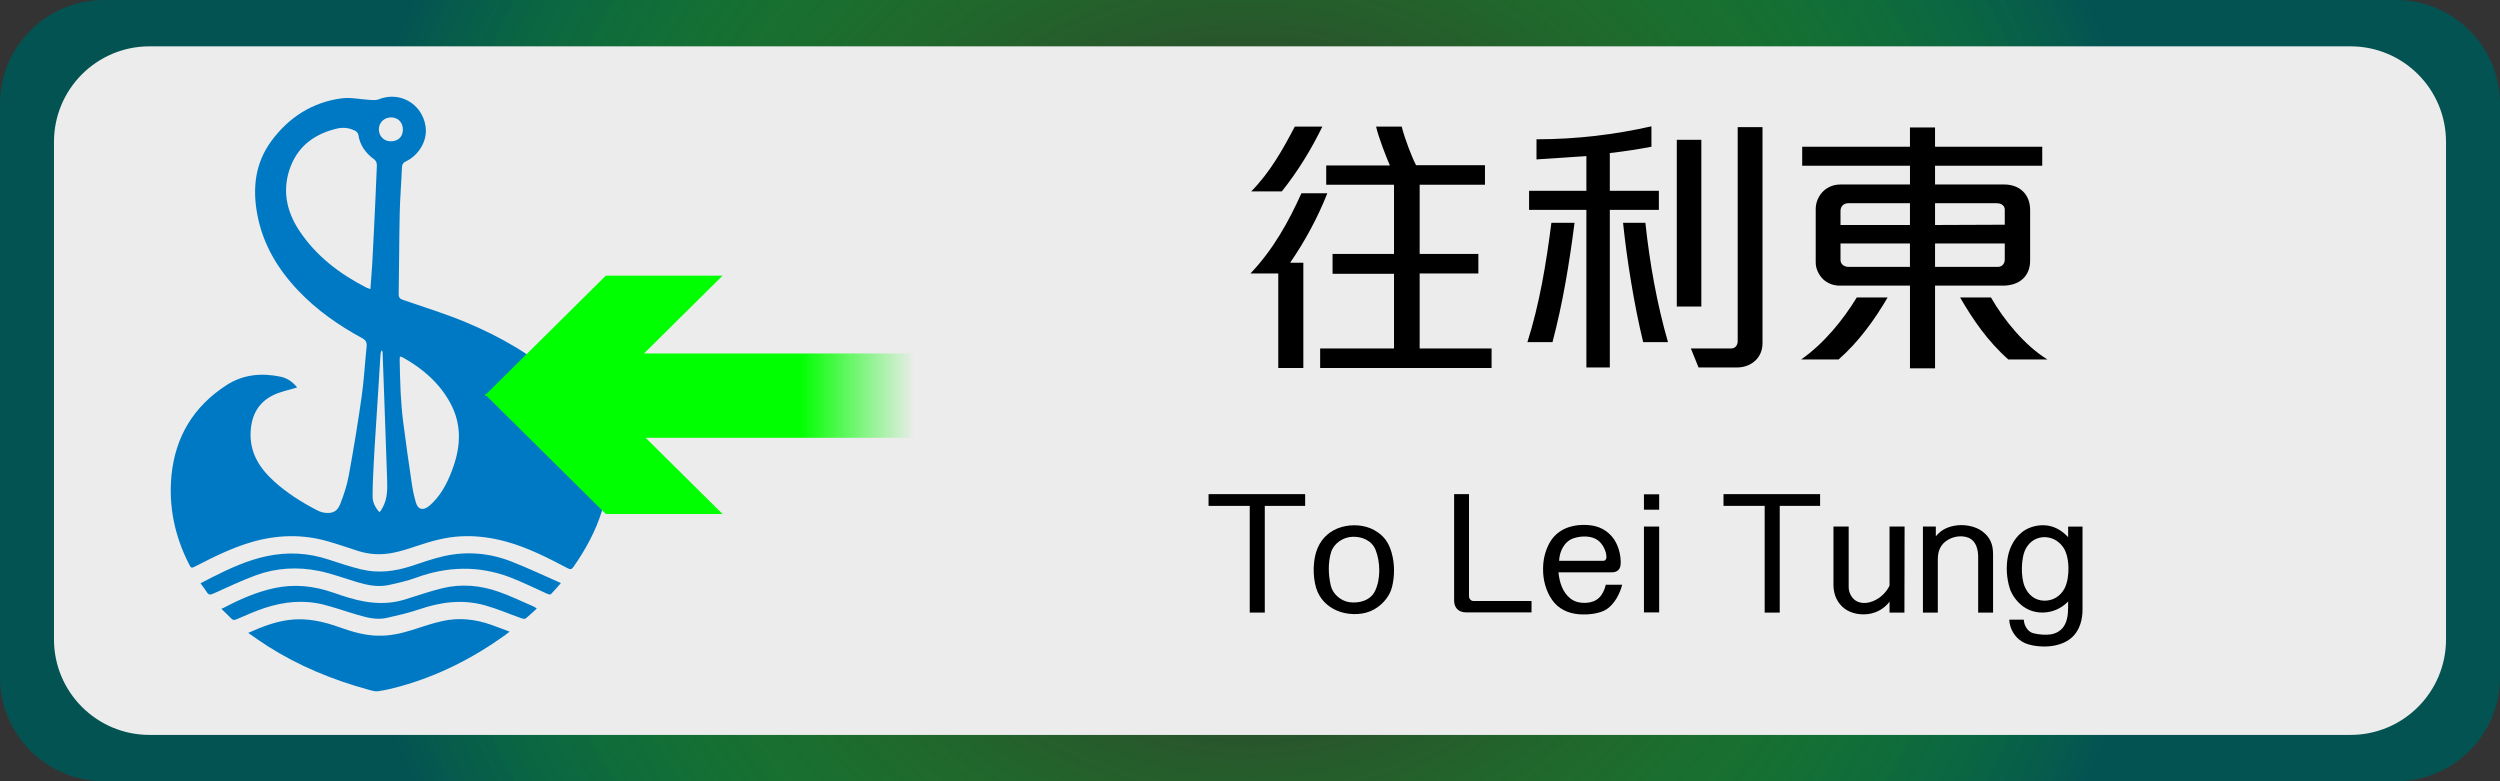 <?xml version="1.0" encoding="utf-8"?>
<!-- Generator: Adobe Illustrator 19.0.0, SVG Export Plug-In . SVG Version: 6.00 Build 0)  -->
<svg version="1.1" id="圖層_1" xmlns="http://www.w3.org/2000/svg" xmlns:xlink="http://www.w3.org/1999/xlink" x="0px" y="0px"
	 viewBox="50 -26.019 272.126 85.039" style="enable-background:new 50 -26.019 272.126 85.039;" xml:space="preserve">
<rect x="50" y="-26.019" width="272.126" height="85.039" fill="#333333" stroke="none"/>
<style type="text/css">
	.st0{fill:url(#XMLID_3_);}
	.st1{fill:#ECECEC;}
	.st2{fill:#0079C4;}
	.st3{fill:url(#XMLID_4_);}
	.st4{fill:#00FF00;}
</style>
<radialGradient id="XMLID_3_" cx="186.107" cy="15.378" r="100.904" gradientTransform="matrix(1 0 0 -0.991 -0.006 31.733)" gradientUnits="userSpaceOnUse">
	<stop  offset="0.219" style="stop-color:#00FF00;stop-opacity:0"/>
	<stop  offset="1" style="stop-color:#035353"/>
</radialGradient>
<path id="XMLID_63_" class="st0" d="M310.805,59.02H61.321C55.069,59.02,50,53.951,50,47.699v-62.397
	c0-6.252,5.069-11.321,11.321-11.321h249.484c6.252,0,11.321,5.069,11.321,11.321v62.397
	C322.126,53.951,317.058,59.02,310.805,59.02z"/>
<path id="XMLID_62_" class="st1" d="M305.854,53.976H66.272c-5.742,0-10.396-4.655-10.396-10.396v-54.159
	c0-5.742,4.655-10.396,10.396-10.396h239.582c5.742,0,10.396,4.655,10.396,10.396V43.58
	C316.25,49.321,311.596,53.976,305.854,53.976z"/>
<g id="XMLID_31_">
	<path id="XMLID_93_" class="st2" d="M82.343,16.159c-0.866,0.267-1.745,0.433-2.53,0.8c-1.646,0.771-2.42,2.152-2.529,3.958
		c-0.138,2.281,0.934,3.986,2.528,5.438c1.392,1.268,2.976,2.268,4.641,3.137c0.266,0.139,0.561,0.258,0.854,0.298
		c0.859,0.116,1.399-0.112,1.719-0.924c0.397-1.004,0.741-2.05,0.935-3.109c0.521-2.845,0.994-5.702,1.401-8.566
		c0.258-1.819,0.356-3.661,0.545-5.491c0.046-0.448-0.092-0.695-0.502-0.918c-2.562-1.395-4.936-3.053-6.955-5.181
		c-2.222-2.343-3.827-5.022-4.436-8.234c-0.549-2.896-0.252-5.647,1.556-8.079c1.893-2.546,4.413-4.156,7.563-4.597
		c1.037-0.145,2.13,0.114,3.198,0.17c0.293,0.015,0.62,0.041,0.88-0.064c2.289-0.928,4.72,0.466,5.108,2.903
		c0.272,1.708-0.878,3.25-2.085,3.819c-0.33,0.155-0.471,0.332-0.485,0.714c-0.061,1.651-0.204,3.3-0.239,4.952
		c-0.063,2.93-0.062,5.862-0.112,8.793c-0.007,0.399,0.136,0.533,0.493,0.656c2.288,0.787,4.608,1.503,6.838,2.434
		c3.712,1.551,7.191,3.529,10.202,6.245c1.796,1.621,3.287,3.475,4.282,5.701c1.253,2.802,1.199,5.658,0.322,8.534
		c-0.679,2.227-1.789,4.244-3.117,6.148c-0.191,0.274-0.343,0.288-0.632,0.136c-2.171-1.139-4.35-2.261-6.735-2.908
		c-1.607-0.436-3.242-0.651-4.903-0.563c-1.632,0.086-3.194,0.517-4.738,1.038c-0.904,0.305-1.82,0.605-2.755,0.778
		c-1.235,0.229-2.482,0.16-3.695-0.231c-1.103-0.355-2.199-0.735-3.313-1.053c-2.764-0.789-5.523-0.702-8.274,0.099
		c-2.117,0.616-4.076,1.592-6.026,2.592c-0.533,0.273-0.531,0.28-0.794-0.238c-1.533-3.025-2.213-6.24-1.887-9.606
		c0.407-4.204,2.401-7.512,5.971-9.825c1.825-1.182,3.819-1.361,5.895-0.933C81.295,15.138,81.897,15.586,82.343,16.159z
		 M90.318,5.446c0.071-0.973,0.147-1.865,0.2-2.758c0.071-1.201,0.128-2.403,0.186-3.605c0.113-2.376,0.23-4.751,0.32-7.128
		c0.008-0.205-0.112-0.497-0.272-0.612c-0.939-0.676-1.57-1.524-1.744-2.694c-0.024-0.163-0.201-0.357-0.357-0.437
		c-0.626-0.319-1.293-0.397-1.984-0.233c-2.313,0.549-4.108,1.798-5,4.041c-0.984,2.475-0.543,4.869,0.894,7.044
		c1.828,2.768,4.389,4.719,7.314,6.218C89.986,5.34,90.111,5.371,90.318,5.446z M93.537,12.786
		c-0.015,0.143-0.036,0.242-0.033,0.341c0.032,1.204,0.043,2.409,0.108,3.611c0.057,1.055,0.138,2.112,0.273,3.159
		c0.288,2.239,0.605,4.474,0.937,6.707c0.106,0.713,0.251,1.428,0.46,2.116c0.218,0.716,0.746,0.848,1.351,0.395
		c0.208-0.156,0.396-0.341,0.575-0.529c1.036-1.084,1.649-2.409,2.138-3.8c0.834-2.374,0.894-4.715-0.354-6.981
		c-1.193-2.167-2.991-3.708-5.119-4.902C93.78,12.85,93.667,12.83,93.537,12.786z M91.285,29.721
		c0.092-0.084,0.144-0.116,0.174-0.163c0.071-0.109,0.133-0.224,0.196-0.339c0.544-0.988,0.515-2.068,0.481-3.141
		c-0.091-2.871-0.201-5.741-0.303-8.612c-0.061-1.711-0.122-3.422-0.187-5.132c-0.003-0.082-0.05-0.163-0.076-0.244
		c-0.118,0.174-0.144,0.338-0.155,0.504c-0.065,1.012-0.124,2.025-0.188,3.038c-0.112,1.765-0.227,3.53-0.338,5.295
		c-0.067,1.056-0.141,2.112-0.191,3.168c-0.063,1.317-0.144,2.635-0.139,3.952C90.56,28.653,90.841,29.216,91.285,29.721z
		 M93.854-11.896c0.006-0.789-0.512-1.335-1.274-1.343c-0.754-0.007-1.341,0.559-1.342,1.295c-0.001,0.74,0.545,1.298,1.274,1.305
		C93.328-10.631,93.848-11.119,93.854-11.896z"/>
	<path id="XMLID_92_" class="st2" d="M77.016,42.872c1.488-0.665,2.857-1.188,4.339-1.397c1.987-0.28,3.856,0.156,5.703,0.818
		c1.298,0.465,2.623,0.844,4.014,0.884c1.287,0.037,2.531-0.223,3.756-0.611c1.117-0.354,2.229-0.744,3.371-0.993
		c1.765-0.386,3.517-0.192,5.221,0.402c0.655,0.228,1.3,0.482,2.053,0.762c-0.22,0.17-0.359,0.283-0.504,0.387
		c-3.51,2.513-7.305,4.442-11.48,5.587c-0.767,0.21-1.546,0.398-2.332,0.51c-0.352,0.05-0.742-0.082-1.101-0.18
		c-3.854-1.059-7.517-2.567-10.902-4.712C78.459,43.891,77.795,43.405,77.016,42.872z"/>
	<path id="XMLID_91_" class="st2" d="M71.826,37.474c0.453-0.235,0.846-0.445,1.243-0.645c1.906-0.961,3.841-1.858,5.943-2.306
		c2.287-0.487,4.545-0.371,6.774,0.372c1.181,0.394,2.369,0.784,3.578,1.073c1.823,0.436,3.624,0.208,5.394-0.37
		c1.17-0.382,2.335-0.803,3.532-1.074c2.495-0.565,4.971-0.356,7.349,0.568c1.793,0.698,3.535,1.529,5.416,2.353
		c-0.433,0.489-0.75,0.875-1.104,1.223c-0.062,0.061-0.294-0.012-0.427-0.07c-1.339-0.593-2.647-1.264-4.014-1.782
		c-3.394-1.284-6.798-1.199-10.203,0.041c-0.974,0.355-1.998,0.589-3.014,0.807c-1.164,0.25-2.306,0.012-3.428-0.321
		c-1.388-0.412-2.754-0.931-4.167-1.217c-2.324-0.471-4.659-0.338-6.894,0.493c-1.559,0.579-3.07,1.291-4.587,1.977
		c-0.328,0.149-0.511,0.151-0.704-0.162C72.318,38.118,72.082,37.827,71.826,37.474z"/>
	<path id="XMLID_90_" class="st2" d="M108.426,40.225c-0.424,0.383-0.806,0.757-1.224,1.084c-0.092,0.072-0.322,0.013-0.47-0.039
		c-1.323-0.467-2.618-1.029-3.966-1.404c-2.424-0.675-4.809-0.358-7.169,0.453c-1.144,0.393-2.337,0.655-3.519,0.925
		c-1.066,0.243-2.103-0.032-3.122-0.326c-1.266-0.366-2.509-0.817-3.786-1.134c-2.138-0.53-4.265-0.309-6.336,0.368
		c-1.044,0.341-2.05,0.801-3.063,1.23c-0.246,0.104-0.412,0.128-0.61-0.084c-0.314-0.338-0.658-0.648-1.068-1.046
		c0.099-0.04,0.155-0.057,0.206-0.084c1.761-0.931,3.572-1.734,5.53-2.162c2.184-0.478,4.308-0.256,6.411,0.473
		c1.133,0.393,2.285,0.78,3.461,0.981c1.444,0.247,2.916,0.23,4.348-0.215c1.355-0.421,2.699-0.89,4.075-1.228
		c2.094-0.514,4.185-0.324,6.201,0.395c1.294,0.461,2.537,1.064,3.801,1.607C108.214,40.056,108.287,40.128,108.426,40.225z"/>
</g>
<g id="XMLID_50_">
	
		<linearGradient id="XMLID_4_" gradientUnits="userSpaceOnUse" x1="102.761" y1="15.111" x2="144.365" y2="15.111" gradientTransform="matrix(-1 0 0 1 252.364 1.935)">
		<stop  offset="0" style="stop-color:#00FF00;stop-opacity:0"/>
		<stop  offset="0.3" style="stop-color:#00FF00"/>
	</linearGradient>
	<rect id="XMLID_53_" x="107.999" y="12.457" class="st3" width="41.604" height="9.179"/>
	<polygon id="XMLID_52_" class="st4" points="115.945,3.985 128.653,3.985 115.47,17.046 102.761,17.046 	"/>
	<polygon id="XMLID_51_" class="st4" points="115.47,16.87 102.761,16.87 115.945,29.932 128.653,29.932 	"/>
</g>
<g id="XMLID_1_">
</g>
<g id="XMLID_124_">
</g>
<g id="XMLID_125_">
</g>
<g id="XMLID_126_">
</g>
<g id="XMLID_127_">
</g>
<g id="XMLID_128_">
</g>
<g>
	<path d="M190.43,2.582h1.439v11.459h-2.729V3.751h-3.03c2.49-2.61,4.17-5.67,5.55-8.73h2.82
		C193.43-2.338,192.08,0.182,190.43,2.582z M189.529-5.188H186.2c2.069-2.1,3.449-4.59,4.739-7.05h3
		C192.739-9.778,191.3-7.408,189.529-5.188z M193.699,14.041v-2.13h8.04v-8.13h-6.689v-2.16h6.689v-7.53h-7.38v-2.1h6.93
		c-0.39-0.9-1.26-3.12-1.5-4.23h2.79c0.3,1.26,1.14,3.42,1.56,4.2h7.5v2.13h-7.109v7.53h6.39v2.13h-6.39v8.16h7.829v2.13H193.699z"
		/>
	<path d="M218.99,11.221h-2.73c1.32-4.17,2.04-8.52,2.61-12.99h2.52C220.82,2.671,220.1,7.021,218.99,11.221z M225.229-3.178v17.159
		h-2.55V-3.178h-6.239v-2.07h6.239v-3.78c-1.439,0.09-4.02,0.27-5.43,0.36v-2.19c4.35,0,8.52-0.51,12.51-1.41v2.22
		c-1.021,0.21-3.15,0.54-4.53,0.69v4.11h5.34v2.07H225.229z M228.859,11.221c-0.99-4.08-1.77-8.97-2.189-12.99h2.43
		c0.479,4.47,1.26,8.82,2.46,12.99H228.859z M232.52,7.351v-18.149h2.67V7.351H232.52z M241.129,13.171
		c-0.51,0.51-1.229,0.81-2.069,0.81h-4.17l-0.84-2.07h4.409c0.391,0,0.69-0.33,0.69-0.78v-23.309h2.699v23.519
		C241.849,12.091,241.579,12.721,241.129,13.171z"/>
	<path d="M250.13,13.111h-4.08c2.46-1.71,4.561-4.29,6.06-6.75h3.36C254.06,8.761,252.35,11.161,250.13,13.111z M260.63-7.978v2.04
		h7.529c0.84,0,1.53,0.27,2.01,0.72c0.54,0.51,0.811,1.23,0.811,2.04v5.55c0,0.84-0.301,1.5-0.78,1.95
		c-0.54,0.51-1.32,0.75-2.16,0.75h-7.409v9h-2.73v-9h-7.649c-0.72,0-1.35-0.27-1.8-0.69c-0.51-0.51-0.811-1.17-0.811-1.83v-5.82
		c0-0.72,0.301-1.47,0.9-2.01c0.45-0.39,1.05-0.66,1.8-0.66h7.56v-2.04H246.17v-2.07h11.729v-2.1h2.73v2.1h11.669v2.07H260.63z
		 M257.899-3.898h-6.72c-0.54,0-0.84,0.39-0.84,0.84v1.53h7.56V-3.898z M257.899,0.481h-7.56v1.8c0,0.45,0.39,0.75,0.87,0.75h6.689
		V0.481z M268.219-3.208c0-0.39-0.329-0.69-0.869-0.69h-6.72v2.37l7.589-0.03V-3.208z M268.219,0.481h-7.589v2.55h6.839
		c0.421,0,0.75-0.3,0.75-0.81V0.481z M268.609,13.111c-2.25-1.98-3.9-4.41-5.25-6.75h3.359c1.381,2.43,3.721,5.28,6.15,6.75H268.609
		z"/>
</g>
<g>
	<path d="M187.672,29.047V40.66h-1.638V29.047h-4.483v-1.279h10.515v1.279H187.672z"/>
	<path d="M199.156,40.516c-1.08,0.45-2.557,0.396-3.637-0.072c-1.08-0.468-1.891-1.296-2.251-2.448
		c-0.396-1.297-0.378-3.151,0.162-4.375c0.486-1.135,1.404-1.927,2.593-2.269c1.171-0.343,2.539-0.234,3.547,0.323
		c1.063,0.595,1.585,1.333,1.909,2.467c0.342,1.207,0.342,2.575,0.036,3.764C201.228,39.039,200.255,40.065,199.156,40.516z
		 M197.194,32.413c-0.99,0.036-1.999,0.702-2.305,1.675c-0.343,1.116-0.307,2.449-0.036,3.619c0.198,0.918,1.08,1.675,1.998,1.818
		c1.045,0.162,2.305-0.162,2.81-1.188c0.647-1.314,0.594-3.187,0.071-4.501C199.337,32.827,198.256,32.359,197.194,32.413z"/>
	<path d="M209.595,40.642c-0.468,0-0.811-0.162-1.026-0.414c-0.198-0.233-0.288-0.54-0.288-0.882V27.768h1.621v11.128
		c0,0.252,0.216,0.504,0.468,0.504h6.338v1.242H209.595z"/>
	<path d="M224.878,40.3c-0.738,0.486-2.034,0.63-3.061,0.54c-1.152-0.108-2.179-0.576-2.863-1.549
		c-0.666-0.936-1.008-2.178-0.99-3.402c0-1.026,0.252-2.017,0.721-2.845c0.774-1.351,2.16-1.909,3.619-1.927
		c1.332-0.019,2.341,0.342,3.133,1.242c0.685,0.774,1.026,1.999,0.973,3.025c-0.036,0.611-0.396,0.899-0.991,0.899h-5.779
		c0.108,1.099,0.45,2.161,1.278,2.827c0.504,0.414,1.135,0.522,1.782,0.486c0.522-0.036,1.009-0.198,1.387-0.576
		s0.595-0.918,0.702-1.387h1.782C226.354,38.535,225.778,39.706,224.878,40.3z M223.906,32.773
		c-0.721-0.504-1.783-0.468-2.575-0.216c-1.063,0.324-1.584,1.458-1.62,2.467h4.808c0.233,0,0.342-0.198,0.342-0.396
		C224.86,33.98,224.464,33.17,223.906,32.773z"/>
	<path d="M228.944,29.461v-1.675h1.657v1.675H228.944z M228.944,40.642v-9.345h1.657v9.345H228.944z"/>
	<path d="M243.725,29.047V40.66h-1.639V29.047h-4.483v-1.279h10.515v1.279H243.725z"/>
	<path d="M255.677,40.66v-1.188c-0.54,0.72-1.332,1.188-2.215,1.332c-0.918,0.145-1.927-0.018-2.683-0.576
		c-0.738-0.558-1.206-1.458-1.206-2.557v-6.374h1.656v6.59c0,0.559,0.288,1.171,0.774,1.477c0.45,0.288,1.044,0.307,1.548,0.162
		c0.9-0.234,1.747-0.972,2.125-1.801v-6.428h1.639l-0.019,9.363H255.677z"/>
	<path d="M265.324,40.66v-6.068c0-0.846-0.252-1.765-1.08-2.088c-0.721-0.271-1.585-0.145-2.232,0.252
		c-0.811,0.485-1.081,1.224-1.081,2.124v5.78h-1.62v-9.363h1.404v1.063c0.504-0.612,1.099-0.973,2.017-1.152
		c1.045-0.198,2.287,0.036,3.043,0.612c0.883,0.666,1.17,1.44,1.17,2.503v6.338H265.324z"/>
	<path d="M275.764,43.127c-0.684,0.773-1.71,1.116-2.719,1.206c-0.846,0.072-2.143-0.036-2.898-0.486
		c-0.847-0.486-1.404-1.458-1.44-2.412h1.584c0.036,0.702,0.469,1.332,1.045,1.476c0.666,0.162,1.332,0.198,1.872,0.126
		c0.612-0.09,1.242-0.432,1.566-1.098c0.378-0.738,0.343-1.585,0.343-2.485c-0.559,0.576-1.243,0.955-1.999,1.117
		c-1.008,0.216-2.053,0.035-2.898-0.576c-0.685-0.505-1.225-1.243-1.459-1.981c-0.342-1.08-0.432-2.395-0.18-3.564
		c0.216-0.937,0.666-1.818,1.404-2.449c0.685-0.594,1.639-0.882,2.557-0.846c1.026,0.054,1.873,0.54,2.575,1.296v-1.152h1.566v9.039
		C276.683,41.38,276.412,42.389,275.764,43.127z M274.54,33.494c-0.505-0.685-1.225-1.045-2.017-1.045
		c-0.864,0.019-1.566,0.45-1.999,1.225c-0.559,1.008-0.576,3.151-0.126,4.177c0.378,0.883,1.099,1.477,2.07,1.513
		c0.99,0.036,1.819-0.486,2.269-1.351C275.313,36.897,275.332,34.556,274.54,33.494z"/>
</g>
</svg>
